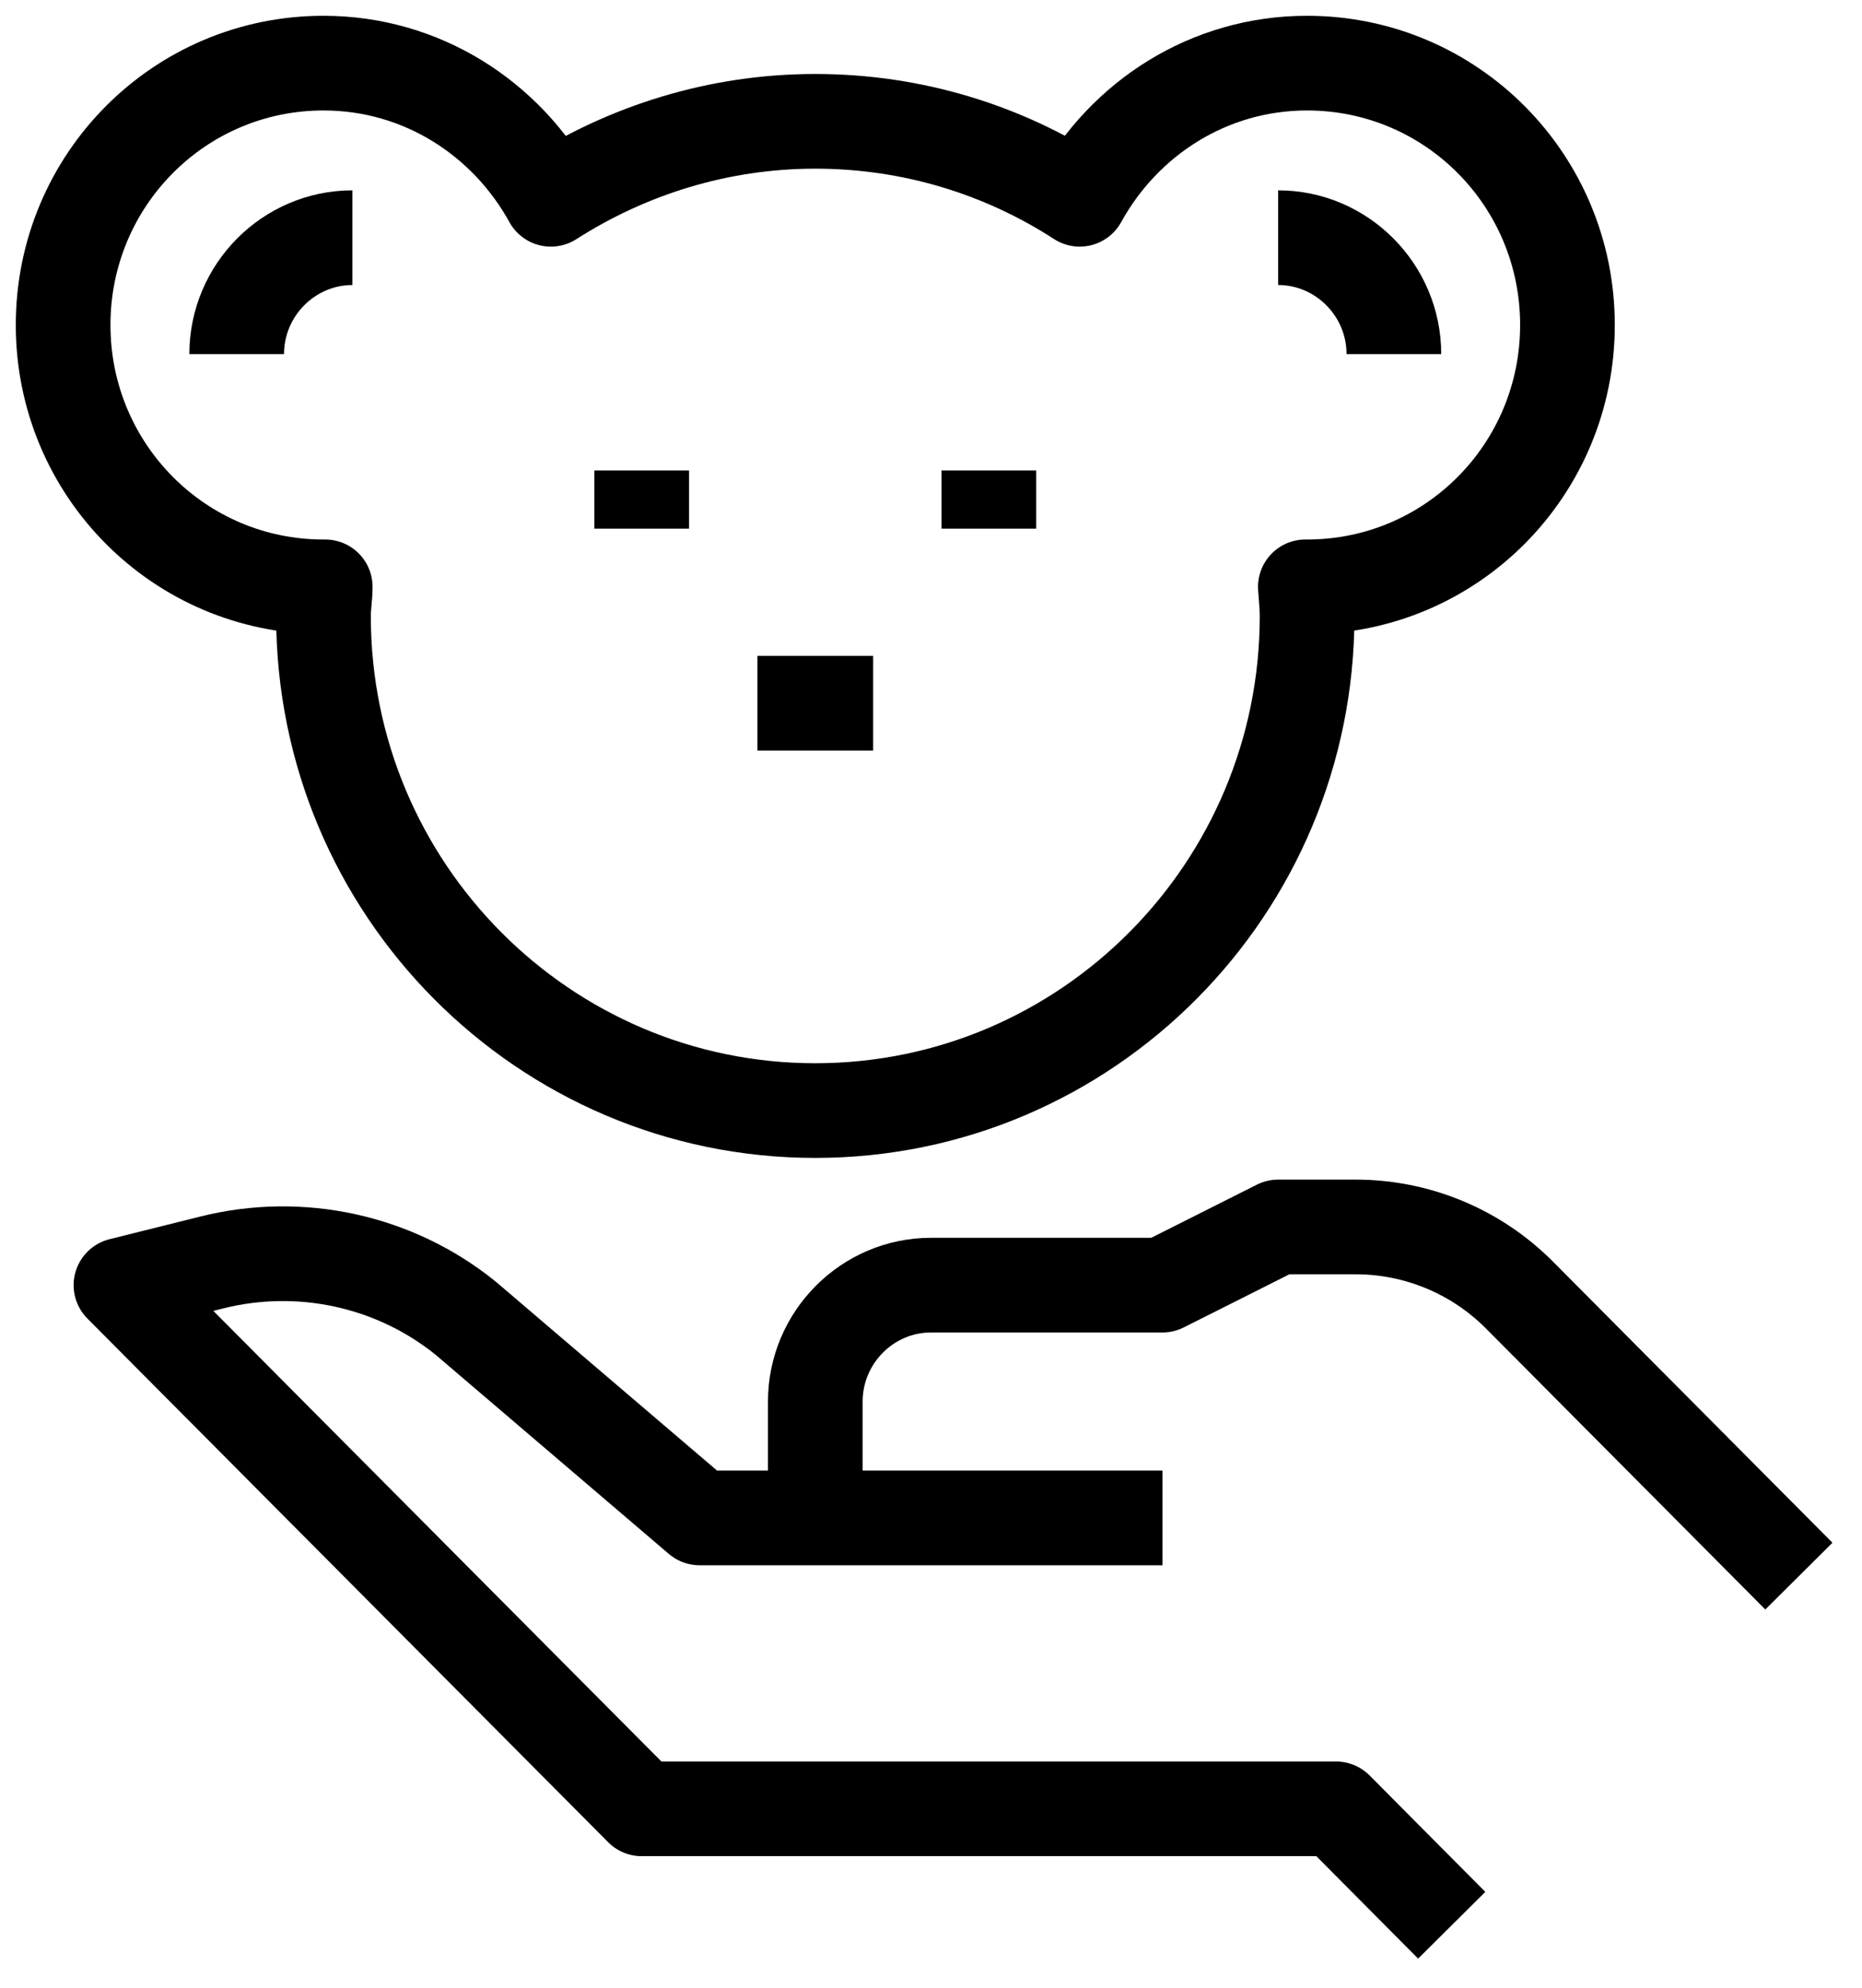 <svg xmlns="http://www.w3.org/2000/svg" width="59" height="63" viewBox="0 0 59 63" fill="none">
<path d="M57 49.938L48.145 41.032C46.77 39.649 44.9 38.875 42.957 38.875H40.5L36.834 40.719H29.5C27.483 40.719 25.834 42.378 25.834 44.406V48.094" stroke="black" stroke-width="3" strokeLinecap="round" stroke-linejoin="round"/>
<path d="M46 61L42.334 57.312H20.334L3.833 40.719L6.712 40C9.517 39.299 12.505 39.944 14.76 41.77L22.167 48.094H36.834" stroke="black" stroke-width="3" strokeLinecap="round" stroke-linejoin="round"/>
<path d="M20.334 14.906V16.75" stroke="black" stroke-width="3" strokeLinecap="round" stroke-linejoin="round"/>
<path d="M31.334 14.906V16.75" stroke="black" stroke-width="3" strokeLinecap="round" stroke-linejoin="round"/>
<path d="M41.417 2C38.3 2 35.623 3.752 34.212 6.314C31.792 4.747 28.913 3.844 25.833 3.844C22.753 3.844 19.875 4.766 17.455 6.314C16.043 3.752 13.367 2 10.25 2C5.685 2 2 5.706 2 10.297C2 14.888 5.685 18.594 10.25 18.594C10.25 18.594 10.287 18.594 10.305 18.594C10.305 18.907 10.25 19.202 10.25 19.516C10.25 28.163 17.235 35.188 25.833 35.188C34.432 35.188 41.417 28.163 41.417 19.516C41.417 19.202 41.38 18.889 41.362 18.594C41.362 18.594 41.398 18.594 41.417 18.594C45.982 18.594 49.667 14.888 49.667 10.297C49.667 5.706 45.982 2 41.417 2Z" stroke="black" stroke-width="3" strokeLinecap="round" stroke-linejoin="round"/>
<path d="M24 22.281H27.667" stroke="black" stroke-width="3" strokeLinecap="round" stroke-linejoin="round"/>
<path d="M7.5 11.219C7.5 9.191 9.15 7.531 11.167 7.531" stroke="black" stroke-width="3" strokeLinecap="round" stroke-linejoin="round"/>
<path d="M44.167 11.219C44.167 9.191 42.517 7.531 40.5 7.531" stroke="black" stroke-width="3" strokeLinecap="round" stroke-linejoin="round"/>
</svg>